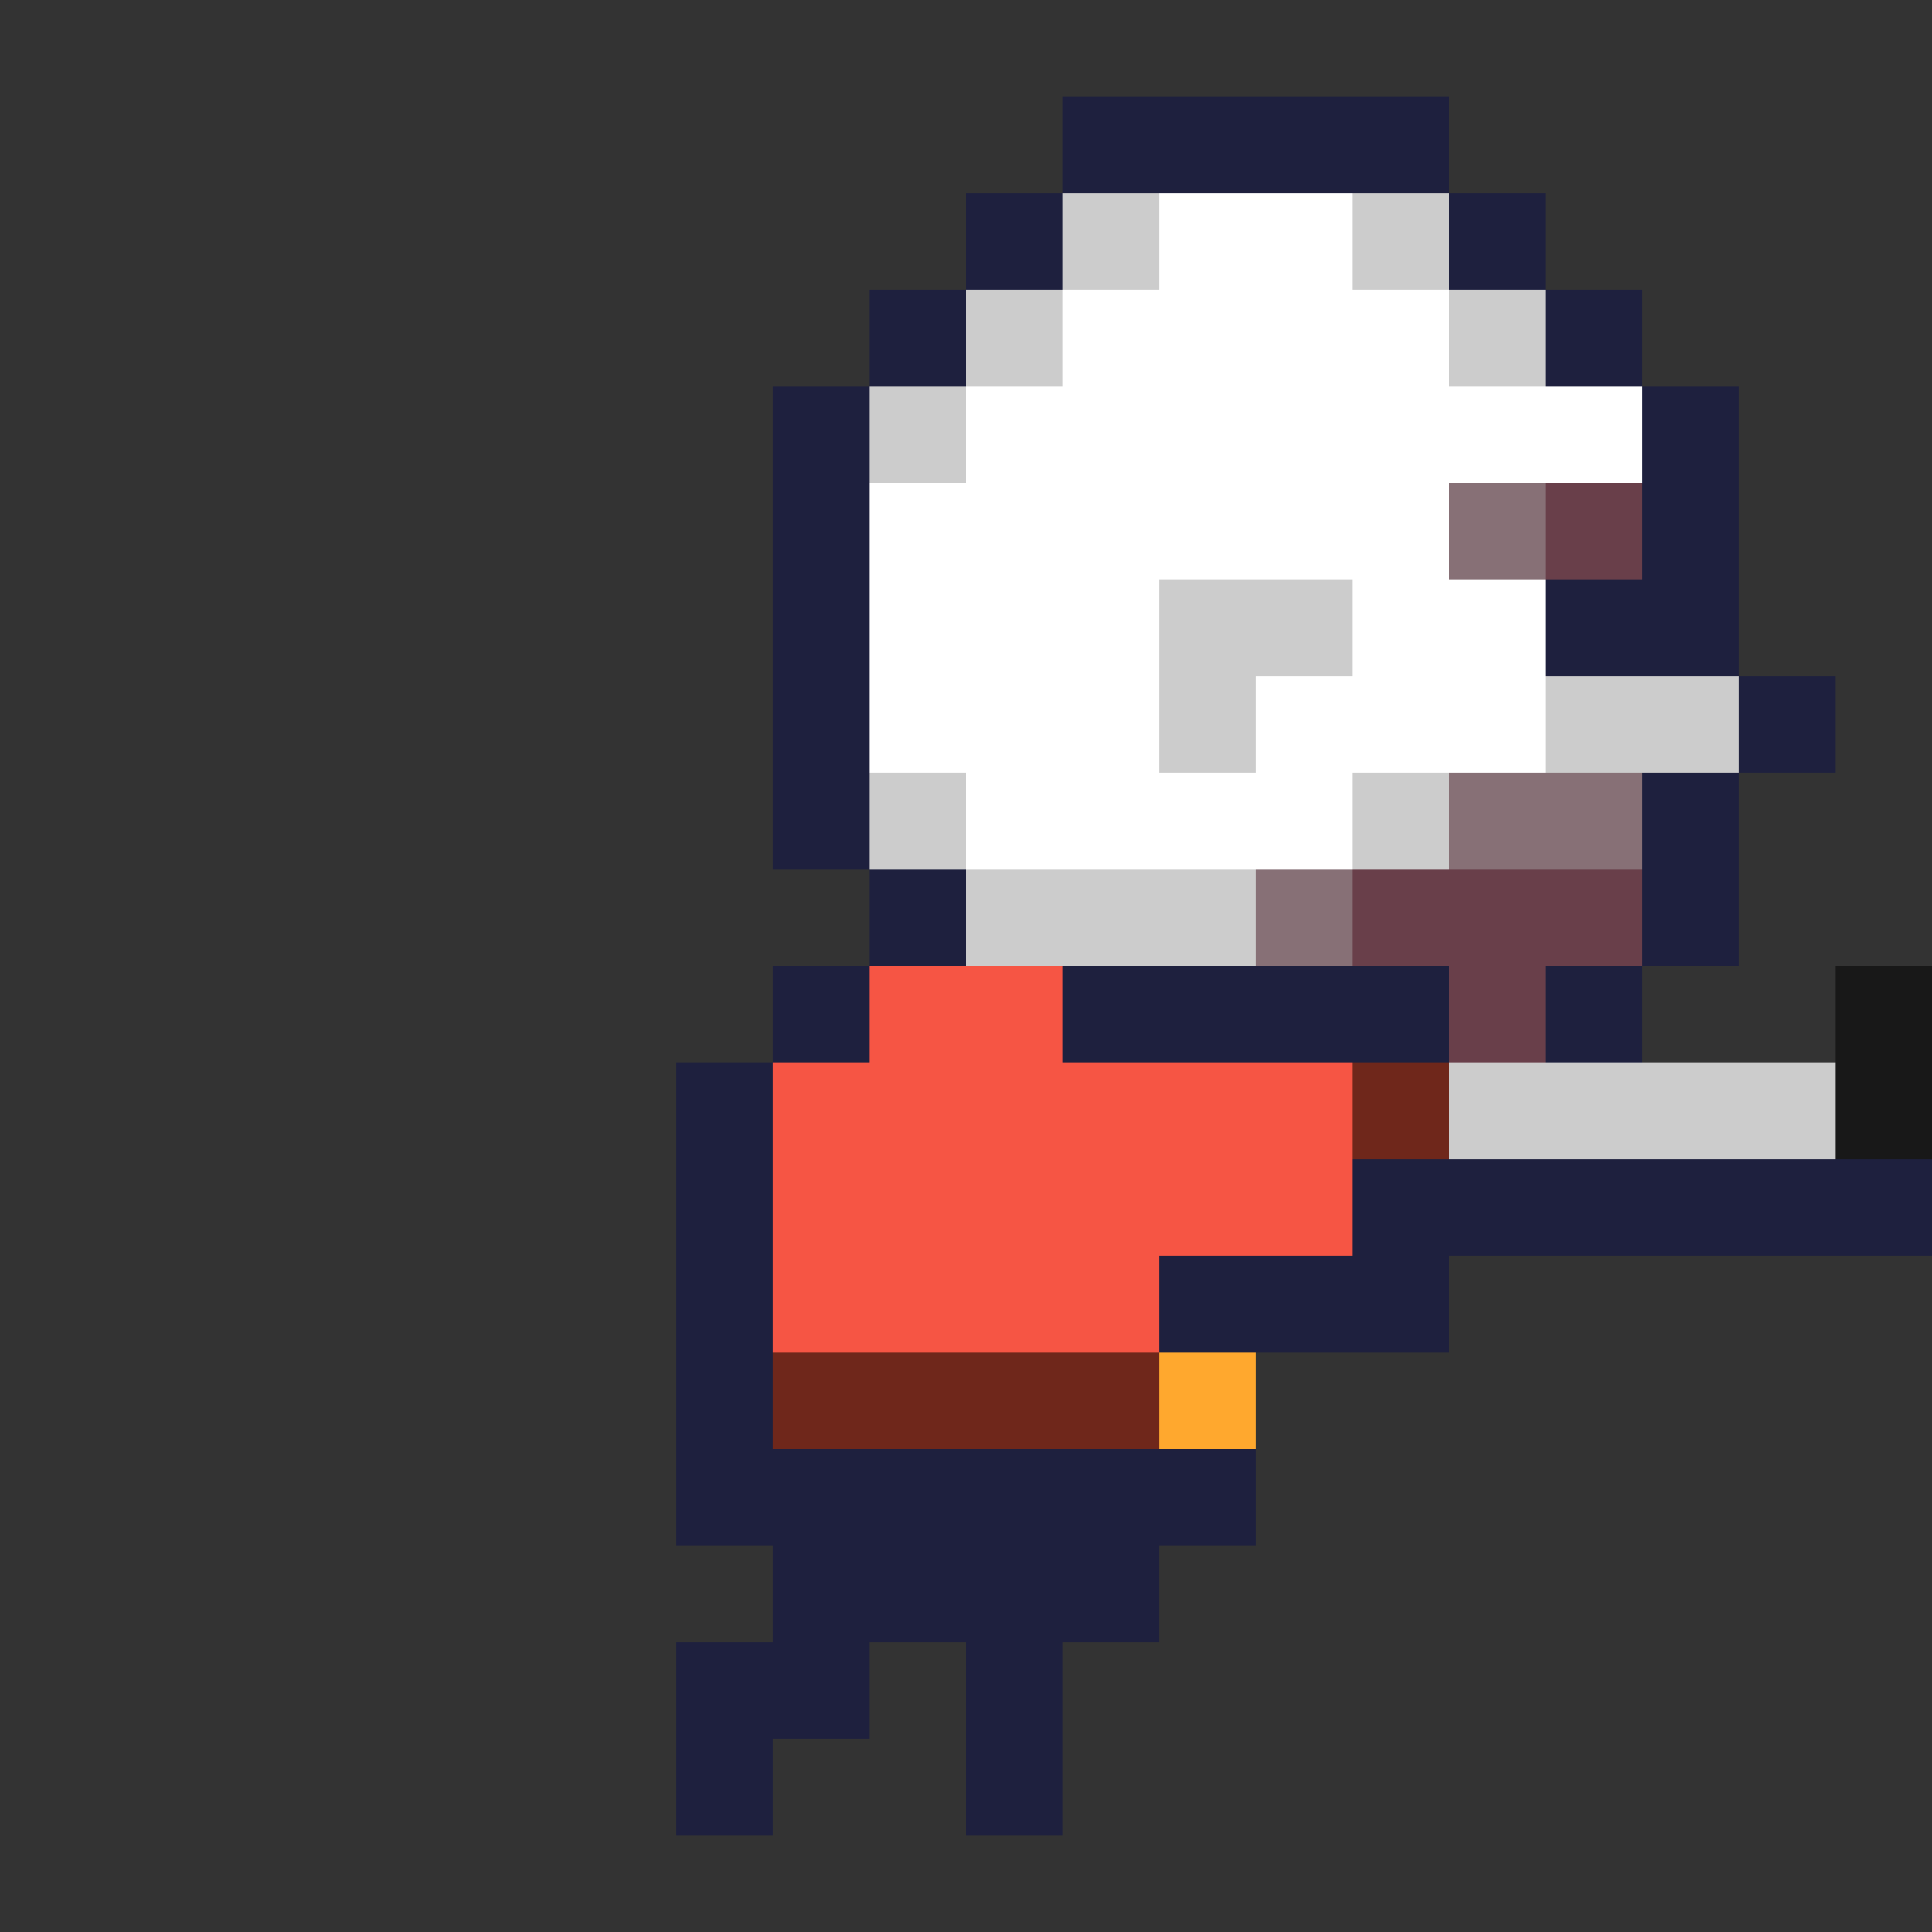 <svg xmlns="http://www.w3.org/2000/svg" viewBox="0 -0.5 20 20" shape-rendering="crispEdges">
<rect x="0" y="-0.5" width="20" height="20" fill="#333333" stroke="none"/>
<path stroke="#1e203e" d="M11 1h4M10 2h1M15 2h1M9 3h1M16 3h1M8 4h1M17 4h1M8 5h1M17 5h1M8 6h1M16 6h2M8 7h1M18 7h1M8 8h1M17 8h1M9 9h1M17 9h1M8 10h1M11 10h4M16 10h1M7 11h1M7 12h1M14 12h6M7 13h1M12 13h3M7 14h1M7 15h6M8 16h4M7 17h2M10 17h1M7 18h1M10 18h1" />
<path stroke="#cccccc" d="M11 2h1M14 2h1M10 3h1M15 3h1M9 4h1M12 6h2M12 7h1M16 7h2M9 8h1M14 8h1M10 9h3M15 11h4" />
<path stroke="#ffffff" d="M12 2h2M11 3h4M10 4h7M9 5h6M9 6h3M14 6h2M9 7h3M13 7h3M10 8h4" />
<path stroke="#877076" d="M15 5h1M15 8h2M13 9h1" />
<path stroke="#693f4a" d="M16 5h1M14 9h3M15 10h1" />
<path stroke="#f65544" d="M9 10h2M8 11h6M8 12h6M8 13h4" />
<path stroke="#181818" d="M19 10h1M19 11h1" />
<path stroke="#6f271b" d="M14 11h1M8 14h4" />
<path stroke="#ffa82e" d="M12 14h1" />
</svg>